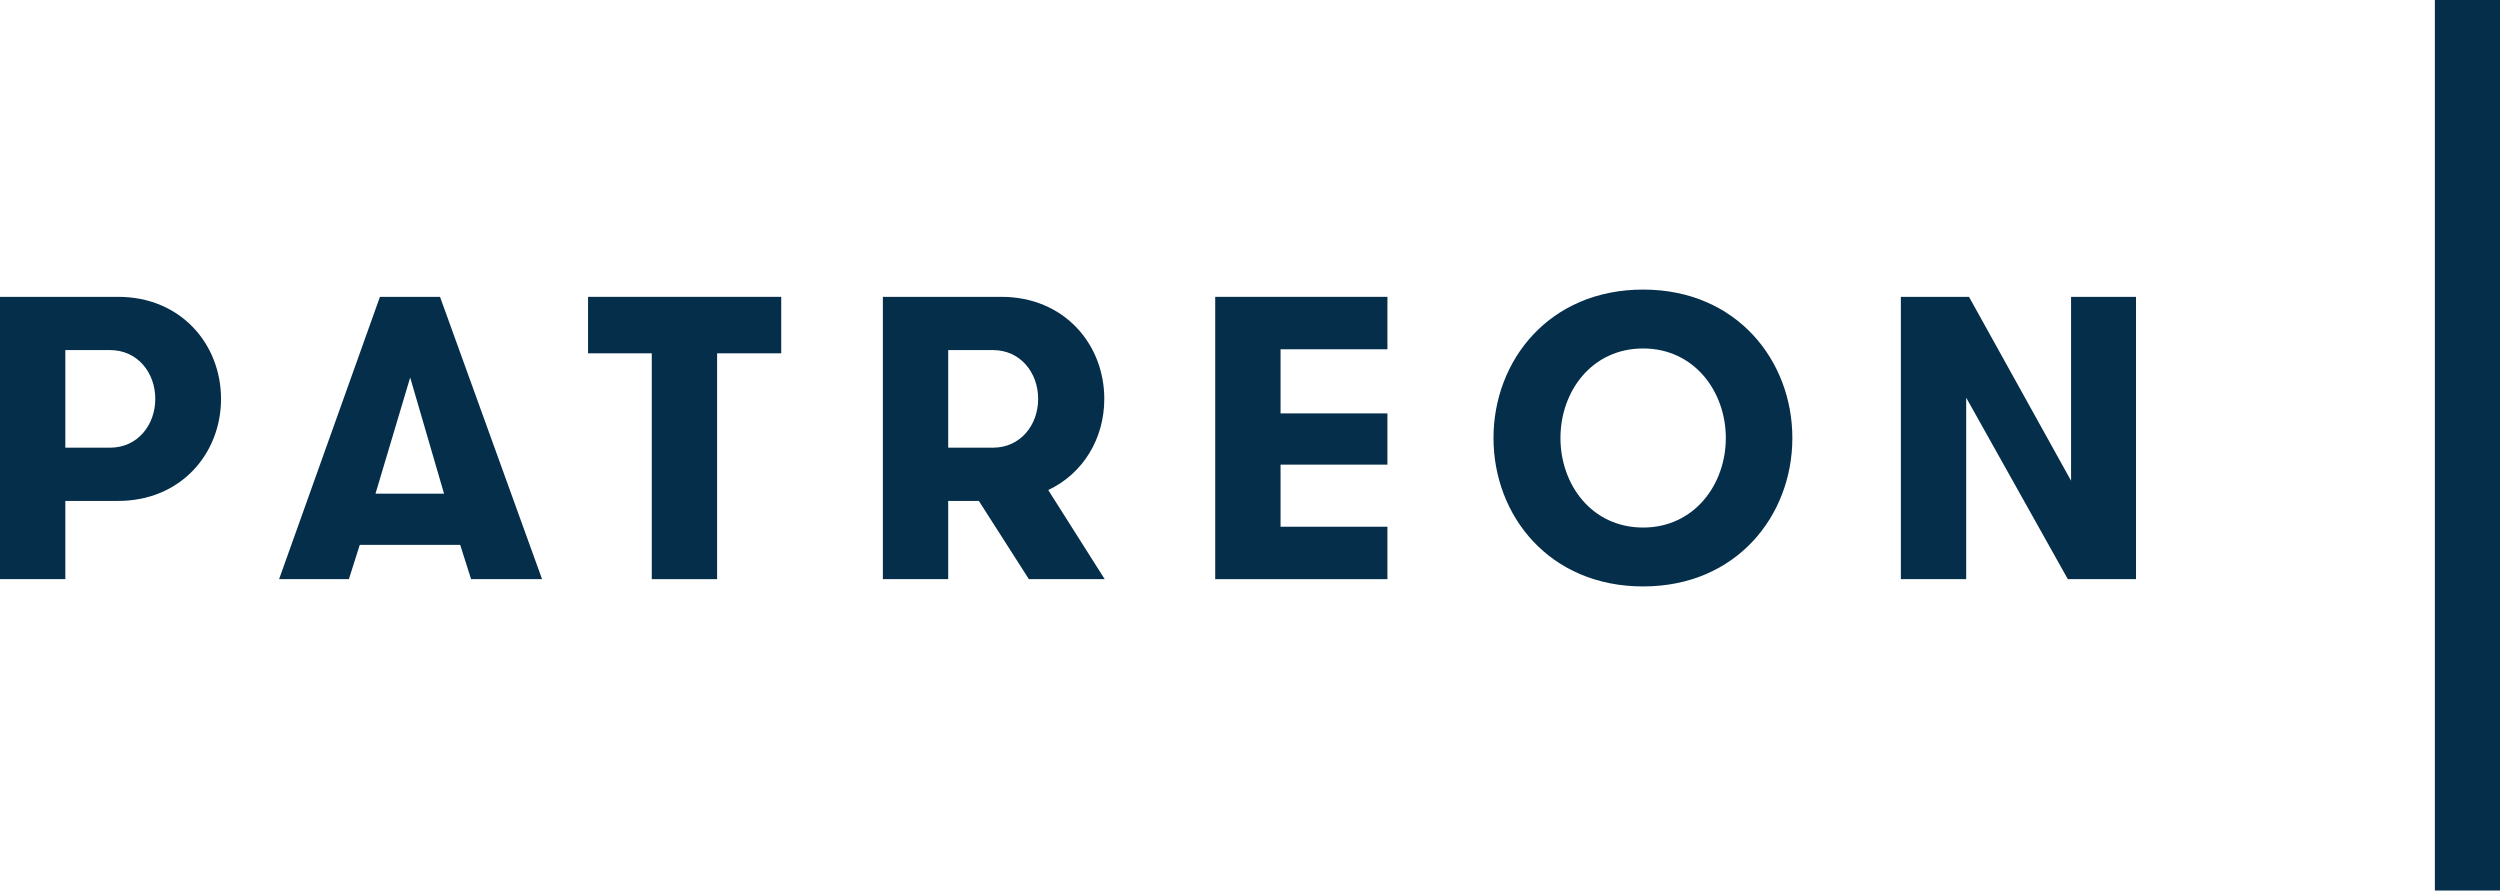 <?xml version="1.0" encoding="UTF-8" standalone="no"?>
<!DOCTYPE svg PUBLIC "-//W3C//DTD SVG 1.1//EN" "http://www.w3.org/Graphics/SVG/1.1/DTD/svg11.dtd">
<svg width="100%" height="100%" viewBox="0 0 12500 4453" version="1.1" xmlns="http://www.w3.org/2000/svg" xmlns:xlink="http://www.w3.org/1999/xlink" xml:space="preserve" xmlns:serif="http://www.serif.com/" style="fill-rule:evenodd;clip-rule:evenodd;stroke-linejoin:round;stroke-miterlimit:1.414;">
    <g transform="matrix(1,0,0,1,0,-1.833)">
        <g transform="matrix(4.167,0,0,4.167,0,0)">
            <rect x="2921.6" y="0.44" width="78.4" height="1068.56" style="fill:rgb(4,46,73);fill-rule:nonzero;"/>
            <path d="M186.32,479.067C186.32,447.607 165.021,420.505 132.114,420.505L78.397,420.505L78.397,537.613L132.114,537.613C165.021,537.613 186.32,510.527 186.32,479.067ZM0,356.626L141.788,356.626C216.804,356.626 265.205,413.254 265.205,479.067C265.205,544.88 216.804,601.491 141.788,601.491L78.397,601.491L78.397,695.383L0,695.383L0,356.626Z" style="fill:rgb(4,46,73);fill-rule:nonzero;"/>
            <path d="M492.17,453.412L450.549,592.794L532.815,592.794L492.17,453.412ZM565.251,695.383L552.197,654.25L431.69,654.25L418.618,695.383L334.887,695.383L455.882,356.626L527.987,356.626L650.428,695.383L565.251,695.383Z" style="fill:rgb(4,46,73);fill-rule:nonzero;"/>
            <path d="M782.055,424.374L705.61,424.374L705.61,356.626L937.403,356.626L937.403,424.374L860.452,424.374L860.452,695.383L782.055,695.383L782.055,424.374Z" style="fill:rgb(4,46,73);fill-rule:nonzero;"/>
            <path d="M1245.68,479.067C1245.68,447.607 1224.38,420.505 1191.47,420.505L1137.75,420.505L1137.75,537.613L1191.47,537.613C1224.38,537.613 1245.68,510.527 1245.68,479.067ZM1059.36,356.626L1201.65,356.626C1276.65,356.626 1325.05,413.254 1325.05,479.067C1325.05,526.493 1299.88,568.585 1257.77,588.437L1325.54,695.383L1234.56,695.383L1174.53,601.491L1137.75,601.491L1137.75,695.383L1059.36,695.383L1059.36,356.626Z" style="fill:rgb(4,46,73);fill-rule:nonzero;"/>
            <path d="M1536.54,419.546L1536.54,496.48L1664.78,496.48L1664.78,557.953L1536.54,557.953L1536.54,632.463L1664.78,632.463L1664.78,695.383L1458.14,695.383L1458.14,356.626L1664.78,356.626L1664.78,419.546L1536.54,419.546Z" style="fill:rgb(4,46,73);fill-rule:nonzero;"/>
            <path d="M2070.82,526.005C2070.82,470.353 2033.06,418.57 1971.61,418.57C1909.66,418.57 1872.4,470.353 1872.4,526.005C1872.4,581.657 1909.66,633.439 1971.61,633.439C2033.06,633.439 2070.82,581.657 2070.82,526.005ZM1792.05,526.005C1792.05,433.089 1858.84,347.912 1971.61,347.912C2083.87,347.912 2150.66,433.089 2150.66,526.005C2150.66,618.92 2083.87,704.098 1971.61,704.098C1858.84,704.098 1792.05,618.92 1792.05,526.005Z" style="fill:rgb(4,46,73);fill-rule:nonzero;"/>
            <path d="M2485.08,577.299L2485.08,356.626L2562.99,356.626L2562.99,695.383L2481.21,695.383L2359.24,477.604L2359.24,695.383L2280.84,695.383L2280.84,356.626L2362.62,356.626L2485.08,577.299Z" style="fill:rgb(4,46,73);fill-rule:nonzero;"/>
        </g>
    </g>
</svg>
